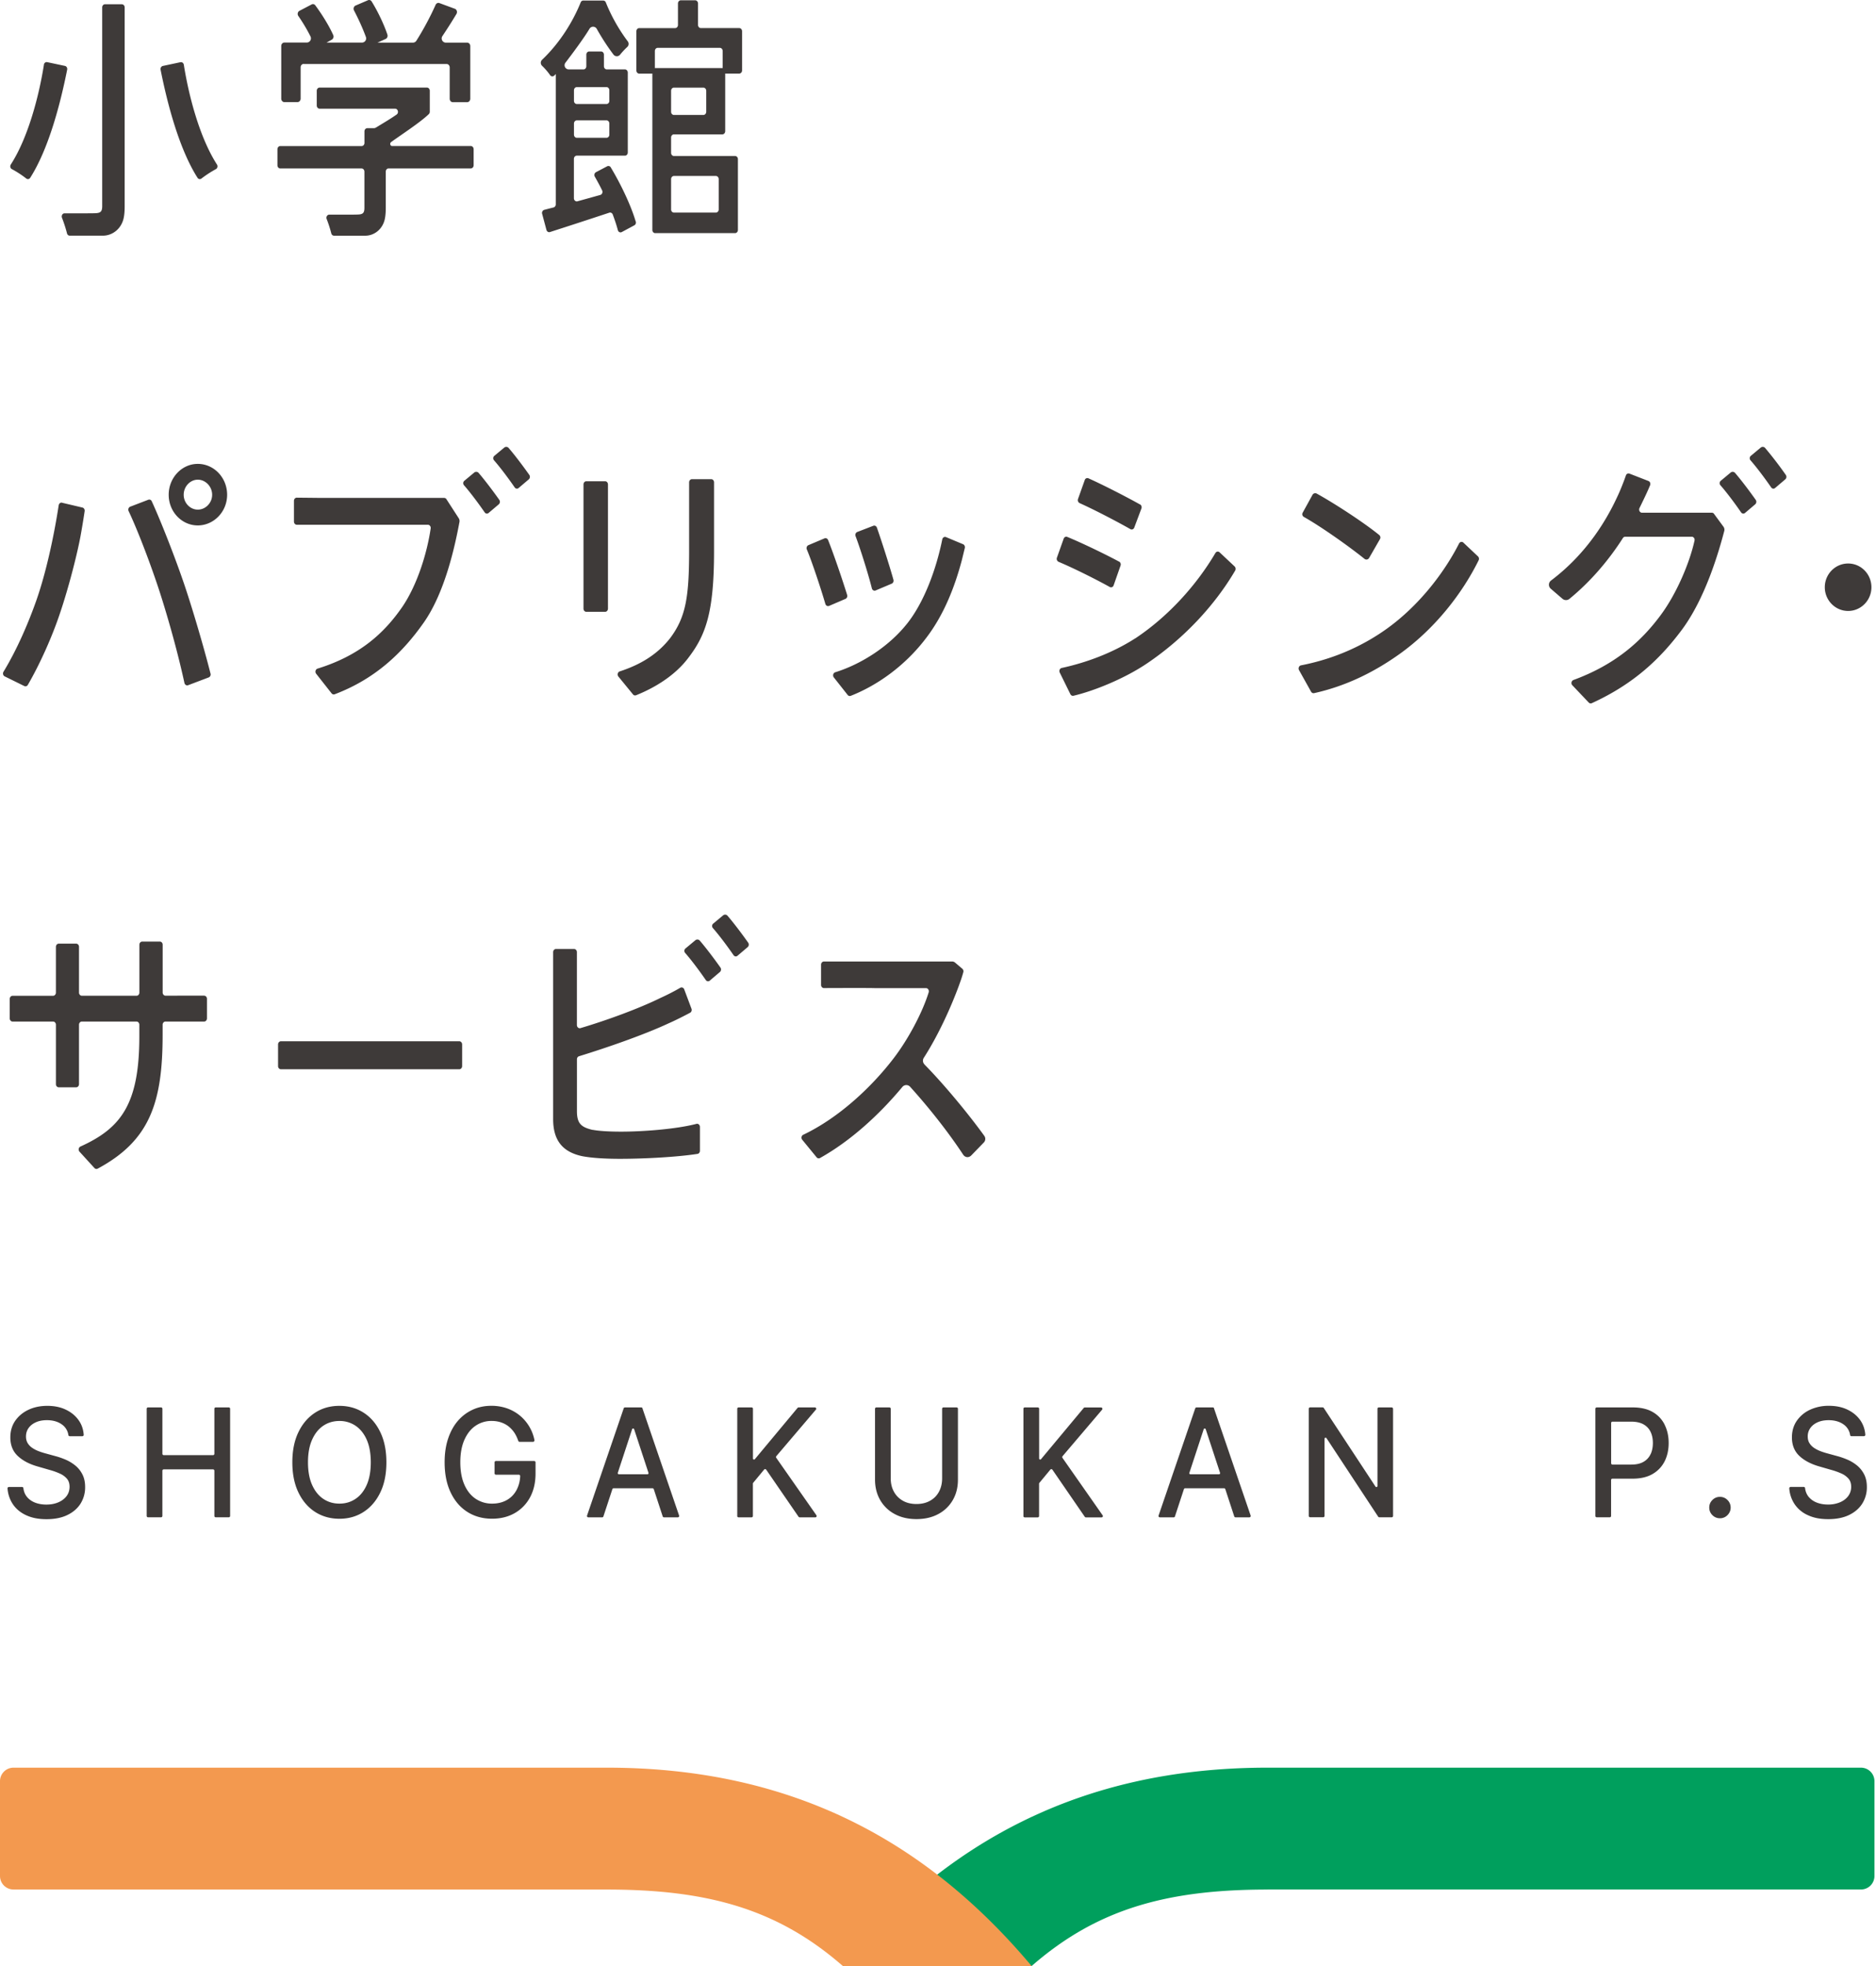 <svg xmlns="http://www.w3.org/2000/svg" width="168" height="176" fill="none"><path fill="#3E3A39" d="M39.091 95.72h2.039c.14 0 .255-.127.255-.28V93.5c0-.158-.115-.285-.255-.285H25.156c-.14 0-.255.127-.255.284v1.941c0 .157.115.28.255.28zM18.288 89.13c-.786 0-2.013 0-3.462.005-.14 0-.259-.127-.259-.285v-4.28c0-.158-.114-.28-.255-.28h-1.575c-.14 0-.255.126-.255.28v4.285c0 .157-.11.284-.255.284H7.33c-.14 0-.255-.127-.255-.28V84.76c0-.157-.114-.284-.255-.284H5.262c-.14 0-.255.127-.255.284v4.099c0 .157-.115.285-.26.285H1.126c-.14 0-.255.127-.255.284v1.737c0 .157.115.285.255.285h3.627c.14 0 .255.127.255.284v5.322c0 .157.115.28.255.28H6.82c.14 0 .255-.127.255-.28v-5.322c0-.157.115-.284.255-.284h4.893c.14 0 .255.127.255.284v1.05c0 6.115-1.69 8.23-5.271 9.853-.17.076-.217.318-.085.463l1.334 1.461a.24.24 0 0 0 .293.055c4.655-2.497 5.814-5.895 5.814-11.977v-.905c0-.157.115-.284.255-.284h3.461c.14 0 .255-.128.255-.285v-1.75c0-.153-.11-.28-.25-.28M64.519 86.617c-.523-.739-1.27-1.737-1.852-2.412a.28.28 0 0 0-.395-.034l-.884.734a.28.28 0 0 0-.033.4c.611.7 1.333 1.677 1.851 2.429.085.123.247.149.357.051l.909-.773a.304.304 0 0 0 .047-.395M67.003 84.39c-.522-.739-1.27-1.737-1.852-2.412a.28.28 0 0 0-.395-.034l-.883.735a.28.28 0 0 0-.034.4c.611.7 1.334 1.677 1.852 2.428.085.124.246.15.356.051l.91-.773a.304.304 0 0 0 .046-.394M53.06 101.148c-.965-.238-1.394-.523-1.394-1.67v-4.65c0-.128.073-.238.183-.272 2.557-.786 5.887-1.945 8.027-2.947.578-.251 1.36-.646 1.924-.948.123-.063.174-.225.123-.36l-.65-1.734c-.06-.152-.22-.216-.356-.14-.59.344-1.185.642-1.78.913-1.898.935-4.795 2-7.156 2.697-.162.047-.319-.089-.319-.276v-6.528c0-.157-.115-.28-.255-.28H49.79c-.14 0-.255.127-.255.28v14.955c0 2 .943 2.956 2.6 3.313.862.165 2.09.237 3.359.237 2.166 0 5.092-.152 6.97-.441.127-.022.216-.14.216-.281v-2.132c0-.182-.153-.318-.31-.276-1.758.463-4.727.697-6.753.697-.981 0-1.945-.047-2.56-.166M82.786 95.282a.47.47 0 0 1-.06-.582c1.343-2.09 2.468-4.62 3.152-6.481.127-.365.238-.637.39-1.19a.3.3 0 0 0-.088-.305l-.65-.552a.4.4 0 0 0-.26-.098H73.783c-.14 0-.255.128-.255.285v1.813c0 .157.115.28.255.28 1.754-.008 4.294-.012 4.553.005h4.587c.178 0 .297.191.242.378-.565 1.826-1.847 4.226-3.147 5.916-1.958 2.557-4.897 5.318-8.087 6.834-.161.076-.208.301-.089.446l1.287 1.571a.24.24 0 0 0 .306.064c2.714-1.516 5.275-3.844 7.364-6.35a.457.457 0 0 1 .71-.02c1.754 1.936 3.487 4.157 4.744 6.069.178.267.505.297.73.067l1.117-1.151a.464.464 0 0 0 .043-.603c-1.266-1.758-3.436-4.434-5.364-6.396M27.203 5.73h12.793c.152 0 .276.14.276.305v2.803c0 .17.123.31.28.31h1.282c.153 0 .28-.14.28-.31V4.124c0-.17-.122-.306-.28-.306h-1.902a.377.377 0 0 1-.315-.586c.425-.633.858-1.312 1.262-1.988.098-.17.025-.395-.145-.458L39.35.276c-.132-.05-.276.017-.34.157a26 26 0 0 1-1.724 3.215.37.37 0 0 1-.319.17H33.8l.735-.331c.14-.064.208-.234.157-.39-.285-.863-.837-2.044-1.41-2.965a.263.263 0 0 0-.332-.11l-1.108.475c-.157.068-.225.276-.14.437.395.752.794 1.631 1.066 2.379a.376.376 0 0 1-.357.5h-3.173l.476-.262a.326.326 0 0 0 .127-.412c-.356-.803-.998-1.844-1.605-2.66a.256.256 0 0 0-.331-.08l-1.087.57c-.162.084-.209.31-.102.462.395.57.79 1.228 1.091 1.835a.378.378 0 0 1-.34.544h-2.004c-.153 0-.276.136-.276.305V8.83c0 .17.123.31.276.31h1.18c.153 0 .28-.14.28-.31V6.027c0-.17.124-.306.277-.306M64.944 11.747V6.378c0-.157-.115-.284-.255-.284h-6.014c-.14 0-.255.127-.255.284V20.59c0 .158.115.28.255.28h7.152c.14 0 .255-.127.255-.284v-6.34c0-.158-.115-.281-.255-.281h-5.475c-.14 0-.254-.128-.254-.285v-1.367c0-.157.114-.285.254-.285h4.337c.14 0 .255-.127.255-.284m-4.592-3.9h2.638c.14 0 .255.128.255.285v1.877c0 .158-.115.285-.255.285h-2.638c-.14 0-.254-.127-.254-.285V8.128c0-.157.114-.284.254-.284m4.01 8.193v2.714c0 .157-.115.28-.255.28h-3.755c-.14 0-.254-.127-.254-.28v-2.714c0-.157.114-.284.254-.284h3.755c.14 0 .255.127.255.284"/><path fill="#3E3A39" d="M58.645 4.568c0-.158.114-.285.255-.285h5.563c.14 0 .255.127.255.285v1.737c0 .157.115.28.255.28H66.2c.14 0 .255-.127.255-.28V2.8c0-.157-.114-.285-.255-.285h-3.436c-.14 0-.254-.127-.254-.28V.312c0-.157-.115-.285-.255-.285h-1.287c-.14 0-.255.128-.255.285v1.924c0 .157-.115.28-.255.28h-3.215c-.14 0-.255.128-.255.285v3.508c0 .157.115.28.255.28h1.147c.14 0 .255-.127.255-.28V4.568M3.933 5.797C3.47 8.711 2.49 12.364.97 14.725c-.094.144-.051.344.093.416.408.213.917.544 1.291.841.115.09.272.06.353-.068 1.605-2.523 2.663-6.434 3.308-9.68.03-.156-.06-.305-.204-.335l-1.584-.335c-.14-.03-.272.072-.297.225M16.169 5.567l-1.585.336c-.14.03-.233.183-.203.336.645 3.244 1.703 7.152 3.308 9.679.08.127.238.153.353.064a10 10 0 0 1 1.29-.841c.145-.077.188-.276.094-.417-1.52-2.365-2.501-6.018-2.964-8.927-.026-.157-.157-.255-.298-.225M9.407.379c-.14 0-.255.127-.255.28v17.796c0 .467-.14.603-.56.629-.145.008-.412.012-.756.012H5.784c-.187 0-.306.208-.233.4.174.445.34.964.45 1.397.03.119.127.204.242.204h2.969c.87 0 1.652-.62 1.86-1.559.077-.353.093-.726.093-1.083V.663c0-.157-.114-.28-.254-.28H9.403zM35.014 12.728c.845-.62 2.594-1.745 3.389-2.514a.3.3 0 0 0 .085-.212V8.124c0-.157-.115-.284-.255-.284H28.62c-.14 0-.254.127-.254.284v1.321c0 .157.114.285.254.285h6.762c.255 0 .352.37.14.522-.599.42-1.304.828-1.856 1.168a.36.36 0 0 1-.195.055h-.578c-.14 0-.255.128-.255.28v1.041c0 .158-.114.28-.255.28h-7.283c-.14 0-.255.128-.255.285v1.436c0 .157.114.284.255.284h7.28c.14 0 .254.128.254.285v3.245c0 .437-.132.569-.527.59-.135.009-.39.013-.713.013h-1.907c-.183 0-.306.208-.234.39.162.413.315.893.416 1.292.03.119.132.204.247.204h2.786c.82 0 1.554-.582 1.754-1.47.072-.331.09-.684.09-1.023v-3.245c0-.158.114-.285.254-.285h7.36c.14 0 .255-.127.255-.284v-1.436c0-.157-.114-.285-.255-.285h-7.046c-.17 0-.233-.242-.093-.348M56.929 19.835c-.404-1.394-1.308-3.313-2.234-4.85a.24.24 0 0 0-.323-.098l-.998.526c-.14.072-.187.26-.106.404.22.386.446.798.654 1.227.08.162-.004.365-.166.408q-1.045.294-2.047.569c-.161.042-.314-.094-.314-.276V14.22c0-.157.114-.285.255-.285h4.315c.14 0 .255-.127.255-.28V6.498c0-.157-.115-.284-.255-.284h-1.627c-.14 0-.255-.128-.255-.285V4.893c0-.157-.114-.285-.255-.285h-1.066c-.14 0-.255.128-.255.285v1.036c0 .157-.114.285-.254.285h-1.317a.373.373 0 0 1-.297-.603c.611-.799 1.648-2.188 2.153-3.037a.375.375 0 0 1 .65.013c.416.739.909 1.52 1.495 2.297.144.192.437.2.59.013.204-.25.43-.493.646-.692a.374.374 0 0 0 .042-.506A15.4 15.4 0 0 1 54.253.217a.25.25 0 0 0-.23-.166h-.216L52.236.047a.255.255 0 0 0-.234.166c-.658 1.635-1.813 3.576-3.453 5.134a.374.374 0 0 0 0 .548c.25.238.518.548.71.828.089.132.258.153.373.047.021-.021.077-.076.14-.144v11.671a.28.28 0 0 1-.203.276c-.298.072-.57.145-.829.212-.144.039-.233.2-.19.357l.386 1.44c.042.149.178.234.314.191a572 572 0 0 0 5.313-1.733c.123-.042.26.03.31.162.187.5.344.972.455 1.397.042.17.212.25.356.174l1.122-.603c.114-.06.17-.204.131-.336M51.4 8.083c0-.158.115-.285.255-.285h2.659c.14 0 .254.127.254.285v.947c0 .157-.114.28-.254.28h-2.66c-.14 0-.254-.127-.254-.28zm0 2.977c0-.157.115-.285.255-.285h2.659c.14 0 .254.128.254.285v.994c0 .157-.114.28-.254.28h-2.66c-.14 0-.254-.127-.254-.28zM167.59 52.569c0 1.172-.934 2.124-2.085 2.124s-2.09-.952-2.09-2.124.934-2.124 2.09-2.124 2.085.952 2.085 2.124M5.563 45.007l1.818.429c.132.03.22.17.2.318a69 69 0 0 1-.327 2c-.268 1.572-1.07 4.745-1.87 7.106-.708 2.14-1.821 4.608-2.891 6.452-.068.119-.204.161-.319.102L.42 60.55c-.144-.072-.195-.267-.106-.416 1.223-2.005 2.247-4.417 2.93-6.354.871-2.467 1.584-5.755 2.013-8.553.026-.158.162-.26.306-.226m6.1.357 1.617-.62a.24.24 0 0 1 .31.136c.846 1.839 2.124 5.122 2.91 7.437.747 2.204 1.784 5.733 2.353 7.993a.284.284 0 0 1-.166.34l-1.839.696c-.14.056-.293-.038-.331-.2-.552-2.54-1.38-5.542-2.166-7.997-.756-2.353-1.958-5.542-2.833-7.39-.072-.153 0-.34.144-.395M75.715 53.612l-1.466.628c-.135.06-.288-.021-.335-.174-.374-1.287-1.198-3.788-1.66-4.876-.064-.148 0-.327.14-.386l1.44-.608a.246.246 0 0 1 .322.145c.471 1.164 1.304 3.606 1.707 4.918.043.145-.02.297-.148.353m10.405-3.41c-.654 2.454-1.63 4.875-3.147 6.867-1.945 2.586-4.485 4.32-6.791 5.224a.24.24 0 0 1-.276-.085l-1.236-1.567c-.123-.157-.055-.404.127-.459 2.251-.697 4.817-2.272 6.511-4.451 1.436-1.856 2.515-4.685 3.075-7.445.034-.17.191-.264.336-.204l1.525.637c.123.05.19.2.157.34-.115.463-.2.828-.28 1.142m-6.269 2.05-1.44.608c-.14.06-.297-.03-.335-.191-.293-1.18-1.01-3.487-1.457-4.668-.06-.153.013-.323.153-.378l1.432-.552c.131-.05.271.021.322.161.391 1.105 1.173 3.543 1.483 4.672.038.145-.03.293-.153.344M54.19 43.082h-1.682c-.14 0-.255.127-.255.285v11.119c0 .157.115.284.255.284h1.682c.14 0 .255-.127.255-.284v-11.12c0-.157-.115-.284-.255-.284M61.967 42.895c-.14 0-.255.127-.255.284v6.311c-.013 3.959-.302 5.777-1.7 7.637-1.18 1.508-2.739 2.4-4.514 2.977-.182.06-.246.306-.119.463l1.308 1.597a.235.235 0 0 0 .272.076c1.478-.59 3.449-1.669 4.736-3.419 1.516-2.004 2.25-4.03 2.25-9.488V43.18c0-.157-.114-.285-.254-.285h-1.724M100.213 50.275c-1.117-.603-3.283-1.657-4.634-2.209-.132-.055-.272.013-.323.153l-.607 1.703a.3.3 0 0 0 .153.374c1.35.565 3.372 1.58 4.578 2.25.136.077.293.01.348-.144l.62-1.77a.3.3 0 0 0-.131-.362M102.089 45.159c-1.117-.629-3.275-1.742-4.617-2.34a.24.24 0 0 0-.327.148l-.607 1.703c-.051.145.013.31.149.37 1.325.594 3.368 1.66 4.54 2.327.132.077.293.013.348-.136l.641-1.711c.051-.136 0-.298-.123-.366M101.656 57.15c-2.043 1.313-4.4 2.175-6.58 2.647-.169.038-.258.242-.173.412l.951 1.932c.055.11.166.17.276.144 1.865-.437 4.613-1.554 6.613-2.913 3.236-2.187 6.023-5.144 7.87-8.295a.31.31 0 0 0-.051-.37l-1.342-1.26c-.119-.111-.293-.082-.378.059-1.673 2.84-4.188 5.661-7.186 7.649M122.608 49.947c.259-.446.748-1.3.973-1.69a.29.29 0 0 0-.068-.361c-1.368-1.117-4.014-2.837-5.594-3.708a.28.28 0 0 0-.382.11c-.221.404-.658 1.198-.879 1.597a.28.28 0 0 0 .11.383c1.614.909 4.111 2.692 5.42 3.746.14.114.327.08.42-.077M131.051 48.575c-.124-.115-.306-.077-.387.076-1.38 2.71-3.661 5.619-6.481 7.64-1.894 1.356-4.434 2.642-7.675 3.271-.178.034-.272.255-.178.425l1.079 1.932a.25.25 0 0 0 .271.132c3.097-.684 5.636-2.064 7.667-3.513 3.109-2.225 5.576-5.355 7.067-8.38a.3.3 0 0 0-.06-.352l-1.303-1.227zM44.715 44.75c-.523-.74-1.27-1.737-1.852-2.413a.28.28 0 0 0-.395-.034l-.883.735a.28.28 0 0 0-.034.4c.611.7 1.333 1.677 1.852 2.429.084.123.246.149.356.05l.91-.772a.304.304 0 0 0 .046-.395M47.402 42.516c-.522-.74-1.27-1.738-1.851-2.413a.28.28 0 0 0-.395-.034l-.884.735a.28.28 0 0 0-.034.4c.612.7 1.334 1.677 1.852 2.428.085.124.246.15.357.051l.909-.773a.304.304 0 0 0 .046-.394M157.231 44.75c-.523-.74-1.27-1.737-1.852-2.413a.28.28 0 0 0-.395-.034l-.884.735a.28.28 0 0 0-.034.4c.612.7 1.334 1.677 1.852 2.429.085.123.246.149.357.05l.909-.772a.306.306 0 0 0 .047-.395M159.924 42.516a34 34 0 0 0-1.852-2.413.28.28 0 0 0-.395-.034l-.883.735a.28.28 0 0 0-.034.4c.611.7 1.333 1.677 1.852 2.428.084.124.246.15.356.051l.909-.773a.3.3 0 0 0 .047-.394M153.501 46.005a.24.24 0 0 0-.199-.106h-6.256c-.196 0-.315-.23-.225-.42.488-.999.734-1.517.947-2.04.063-.152-.005-.326-.149-.382l-1.695-.658c-.131-.05-.276.021-.322.166-.196.573-.54 1.427-.748 1.856-.917 2.004-2.697 5.096-5.959 7.551a.47.47 0 0 0-.021.73l1.053.905a.48.48 0 0 0 .608.013c1.953-1.592 3.58-3.542 4.799-5.453a.25.25 0 0 1 .208-.12h5.959c.166 0 .289.175.246.353-.437 1.988-1.614 4.77-3.041 6.681-1.758 2.37-4.09 4.43-7.802 5.793-.182.068-.238.327-.097.472l1.469 1.546a.24.24 0 0 0 .276.055c3.738-1.707 6.099-3.946 8.036-6.532 2.136-2.854 3.33-7.012 3.822-8.873a.46.46 0 0 0-.076-.399l-.837-1.138zM39.983 44.69a.26.26 0 0 0-.208-.118H28.554c-.178-.004-1.975-.021-1.975-.021-.14 0-.255.127-.255.28v1.86c0 .157.115.285.255.285h11.735c.157 0 .276.153.255.323-.31 2.14-1.172 4.999-2.519 6.995-1.643 2.395-3.84 4.391-7.61 5.56-.183.055-.251.3-.128.458l1.38 1.754c.068.09.179.12.28.085 3.615-1.368 6.057-3.69 7.964-6.4 1.958-2.778 2.837-7.042 3.21-9.021a.46.46 0 0 0-.067-.34l-1.096-1.695zM17.71 41.527c-1.426 0-2.603 1.24-2.603 2.765s1.177 2.744 2.604 2.744 2.629-1.215 2.629-2.744-1.177-2.765-2.63-2.765m.005 4.095c-.692 0-1.265-.6-1.265-1.33s.569-1.35 1.265-1.35c.697 0 1.283.62 1.283 1.35s-.59 1.33-1.283 1.33"/><path fill="#009F5D" d="M113.51 169.153c-9.076 0-15.311 1.771-21.126 6.847H75.481c9.118-10.848 21.049-17.758 38.029-17.758h53.141c.671 0 1.21.544 1.21 1.211v8.486a1.21 1.21 0 0 1-1.21 1.21H113.51z"/><path fill="#F3994F" d="M54.356 169.153c9.076 0 15.31 1.771 21.125 6.847h16.904c-9.119-10.848-21.05-17.758-38.03-17.758H1.21A1.21 1.21 0 0 0 0 159.453v8.486c0 .671.544 1.21 1.21 1.21h53.141z"/><path fill="#3E3A39" d="M6.239 128.57a.12.12 0 0 1-.115-.102 1.4 1.4 0 0 0-.59-.956q-.53-.377-1.334-.378-.573 0-.994.191-.42.193-.65.518-.229.33-.229.748-.001.352.157.607c.107.17.242.31.417.425q.256.171.552.285c.2.076.386.136.569.186l.913.251q.446.116.917.314.47.199.871.519.402.319.65.798.249.477.25 1.138a2.74 2.74 0 0 1-.407 1.487q-.409.649-1.181 1.023-.772.375-1.869.374c-.73 0-1.304-.115-1.818-.352q-.767-.35-1.202-.999a2.9 2.9 0 0 1-.471-1.401.123.123 0 0 1 .123-.132h1.18c.06 0 .107.047.116.106.038.31.148.57.318.778.191.233.442.407.743.522q.452.171.998.17c.4 0 .752-.068 1.067-.2q.465-.198.739-.556.269-.358.271-.837.001-.439-.233-.718a1.8 1.8 0 0 0-.633-.462 6 6 0 0 0-.9-.323l-1.105-.319c-.747-.212-1.342-.531-1.78-.947q-.654-.625-.653-1.652-.001-.849.437-1.487c.293-.42.688-.751 1.185-.985q.747-.352 1.69-.352c.629 0 1.194.114 1.678.352q.726.351 1.147.964c.259.374.399.799.433 1.274a.12.12 0 0 1-.123.128h-1.13M13.256 125.992h1.168c.068 0 .119.055.119.119v4.035c0 .068.055.119.119.119h4.416a.12.12 0 0 0 .12-.119v-4.035c0-.068.055-.119.118-.119h1.173c.067 0 .119.055.119.119v9.599a.12.12 0 0 1-.12.119h-1.172a.12.12 0 0 1-.118-.119v-4.052a.12.12 0 0 0-.12-.119h-4.416a.12.12 0 0 0-.12.119v4.052a.12.12 0 0 1-.118.119h-1.168a.12.12 0 0 1-.12-.119v-9.599c0-.068.056-.119.12-.119M34.602 130.906q0 1.575-.548 2.705c-.365.756-.867 1.334-1.5 1.742q-.95.609-2.161.607c-.807 0-1.533-.204-2.166-.607q-.95-.607-1.5-1.742-.547-1.133-.547-2.705c0-1.049.182-1.954.548-2.706.365-.756.866-1.333 1.499-1.741s1.355-.607 2.166-.607q1.215 0 2.162.607.95.606 1.499 1.741.548 1.133.548 2.706m-1.397 0q-.002-1.204-.366-2.026c-.242-.548-.582-.964-1.002-1.249a2.53 2.53 0 0 0-1.44-.425c-.535 0-1.02.141-1.444.425-.425.285-.756.701-1.002 1.249q-.37.822-.37 2.026t.37 2.026c.246.547.577.964 1.002 1.248q.636.426 1.444.425c.54 0 1.015-.14 1.44-.425q.638-.427 1.002-1.248.364-.822.366-2.026M84.493 125.992h1.172c.069 0 .12.055.12.119v6.35q0 1.034-.46 1.826a3.25 3.25 0 0 1-1.295 1.249q-.835.453-1.958.454-1.12-.001-1.953-.454a3.25 3.25 0 0 1-1.296-1.249c-.305-.531-.463-1.138-.463-1.826v-6.35c0-.068.056-.119.12-.119h1.167c.068 0 .12.055.12.119v6.231q0 .669.28 1.185.278.516.798.815.516.296 1.223.297.709.001 1.232-.297.518-.293.794-.815.275-.524.276-1.185v-6.231c0-.068.055-.119.119-.119M91.65 135.71v-9.599c0-.068.055-.119.119-.119h1.168c.068 0 .119.055.119.119v4.451c0 .089.114.132.17.064l3.826-4.587a.12.12 0 0 1 .094-.043h1.456c.102 0 .157.119.094.2l-3.542 4.162a.13.13 0 0 0-.009.149l3.598 5.143a.118.118 0 0 1-.098.187h-1.402a.12.12 0 0 1-.097-.051l-2.897-4.213c-.047-.064-.14-.072-.191-.009l-.977 1.181a.13.13 0 0 0-.03.077v2.896a.12.12 0 0 1-.119.119h-1.168a.12.12 0 0 1-.118-.119M66.023 135.71v-9.599c0-.068.055-.119.119-.119h1.168c.068 0 .119.055.119.119v4.451c0 .089.11.132.17.064l3.826-4.591a.12.12 0 0 1 .094-.043h1.456a.12.12 0 0 1 .09.2l-3.543 4.162a.13.13 0 0 0-.008.149l3.597 5.143a.118.118 0 0 1-.097.187h-1.402a.12.12 0 0 1-.098-.051l-2.896-4.213c-.047-.064-.14-.072-.191-.009l-.977 1.181a.13.13 0 0 0-.026.076v2.897a.12.12 0 0 1-.119.119h-1.168a.12.12 0 0 1-.118-.119M149.08 127.551a2.67 2.67 0 0 0-1.07-1.143q-.714-.418-1.809-.416h-3.211a.12.12 0 0 0-.119.119v9.599c0 .068.055.119.119.119h1.168a.12.12 0 0 0 .119-.119v-3.22c0-.068.055-.119.119-.119h1.796c.727 0 1.326-.14 1.805-.42.48-.28.837-.663 1.079-1.143q.357-.719.357-1.63c0-.608-.119-1.143-.357-1.627m-1.261 2.62a1.5 1.5 0 0 1-.629.688q-.427.253-1.117.251H144.4a.12.12 0 0 1-.119-.119v-3.606c0-.068.055-.119.119-.119h1.652q.7-.001 1.134.247c.289.165.497.39.633.679s.2.616.2.99q-.001.56-.2.994M154.024 135.915a.92.92 0 0 1-.675-.28.92.92 0 0 1-.281-.679c0-.268.094-.489.281-.676a.92.92 0 0 1 .675-.28.92.92 0 0 1 .675.28.93.93 0 0 1 .285.676.9.9 0 0 1-.132.484 1 1 0 0 1-.348.348.9.9 0 0 1-.48.127M165.797 128.57a.12.12 0 0 1-.114-.102 1.4 1.4 0 0 0-.591-.955q-.53-.377-1.333-.378-.573 0-.994.191-.42.191-.65.518a1.27 1.27 0 0 0-.229.747c0 .234.051.438.157.603q.157.254.416.425c.17.115.357.208.552.285q.298.112.569.187l.914.25q.446.117.917.314.47.199.871.519.401.323.649.798.25.477.251 1.138a2.74 2.74 0 0 1-.408 1.487q-.41.649-1.18 1.023-.773.375-1.869.374c-.731 0-1.304-.114-1.818-.352a2.8 2.8 0 0 1-1.202-.998 2.9 2.9 0 0 1-.471-1.402.123.123 0 0 1 .123-.132h1.176c.06 0 .111.047.115.107.038.31.149.569.318.777q.292.35.744.522.451.171.998.17a2.7 2.7 0 0 0 1.066-.2q.466-.198.735-.556a1.36 1.36 0 0 0 .267-.837q.001-.439-.233-.717a1.8 1.8 0 0 0-.633-.463 6 6 0 0 0-.901-.323l-1.104-.319q-1.122-.323-1.779-.947-.656-.625-.655-1.652 0-.849.438-1.486a2.94 2.94 0 0 1 1.185-.986 3.95 3.95 0 0 1 1.69-.352c.629 0 1.194.114 1.678.352q.726.352 1.147.964.381.561.433 1.274a.12.12 0 0 1-.123.128h-1.13zM124.748 126.111a.12.12 0 0 0-.119-.118h-1.155a.12.12 0 0 0-.119.118v6.915c0 .098-.123.132-.178.051l-4.63-7.034a.12.12 0 0 0-.102-.055h-1.121a.12.12 0 0 0-.119.119v9.599c0 .068.055.119.119.119h1.172a.12.12 0 0 0 .119-.119V128.8c0-.098.123-.132.179-.051l4.625 7.025a.12.12 0 0 0 .102.055h1.112a.12.12 0 0 0 .119-.119v-9.599zM57.54 126.073a.12.12 0 0 0-.11-.081h-1.46a.12.12 0 0 0-.115.081l-3.283 9.599c-.026.076.03.161.11.161h1.245c.05 0 .097-.034.11-.085l.803-2.438a.12.12 0 0 1 .114-.081h3.479c.05 0 .098.034.114.081l.799 2.438a.12.12 0 0 0 .115.085h1.24c.08 0 .14-.081.114-.161l-3.283-9.599zm-2.216 5.776 1.282-3.903a.096.096 0 0 1 .183 0l1.283 3.903a.095.095 0 0 1-.09.127h-2.565a.095.095 0 0 1-.089-.127M44.4 132.015h2.06c.068 0 .127.059.123.127a2.86 2.86 0 0 1-.306 1.21q-.311.601-.879.926c-.378.217-.824.327-1.33.327a2.6 2.6 0 0 1-1.465-.429q-.642-.425-1.01-1.253-.37-.829-.37-2.021 0-1.19.37-2.018c.246-.547.577-.968 1.002-1.253a2.5 2.5 0 0 1 1.423-.428q.465-.001.853.131.39.129.697.378.305.25.527.595.19.307.318.684c.017.046.06.08.11.08h1.215a.128.128 0 0 0 .124-.148 3.8 3.8 0 0 0-1.275-2.175 3.8 3.8 0 0 0-1.168-.667 4.2 4.2 0 0 0-1.414-.233q-.91-.002-1.673.348c-.51.234-.952.565-1.33 1.002s-.666.969-.875 1.593q-.311.936-.31 2.115 0 1.555.535 2.689.535 1.133 1.491 1.745c.637.408 1.38.616 2.226.616q1.135-.001 2.009-.493a3.54 3.54 0 0 0 1.38-1.406c.331-.607.501-1.325.501-2.149v-.998a.12.12 0 0 0-.119-.119H44.41a.12.12 0 0 0-.12.119v.986c0 .068.056.119.12.119M108.724 126.073a.12.12 0 0 0-.111-.081h-1.461a.13.13 0 0 0-.115.081l-3.283 9.599c-.025.076.03.161.111.161h1.244a.114.114 0 0 0 .111-.085l.802-2.438a.12.12 0 0 1 .115-.081h3.478c.051 0 .098.034.115.081l.799 2.438a.12.12 0 0 0 .114.085h1.24a.123.123 0 0 0 .115-.161l-3.283-9.599zm-2.213 5.776 1.282-3.903a.096.096 0 0 1 .183 0l1.283 3.903a.096.096 0 0 1-.094.127H106.6c-.064 0-.11-.063-.094-.127"/></svg>